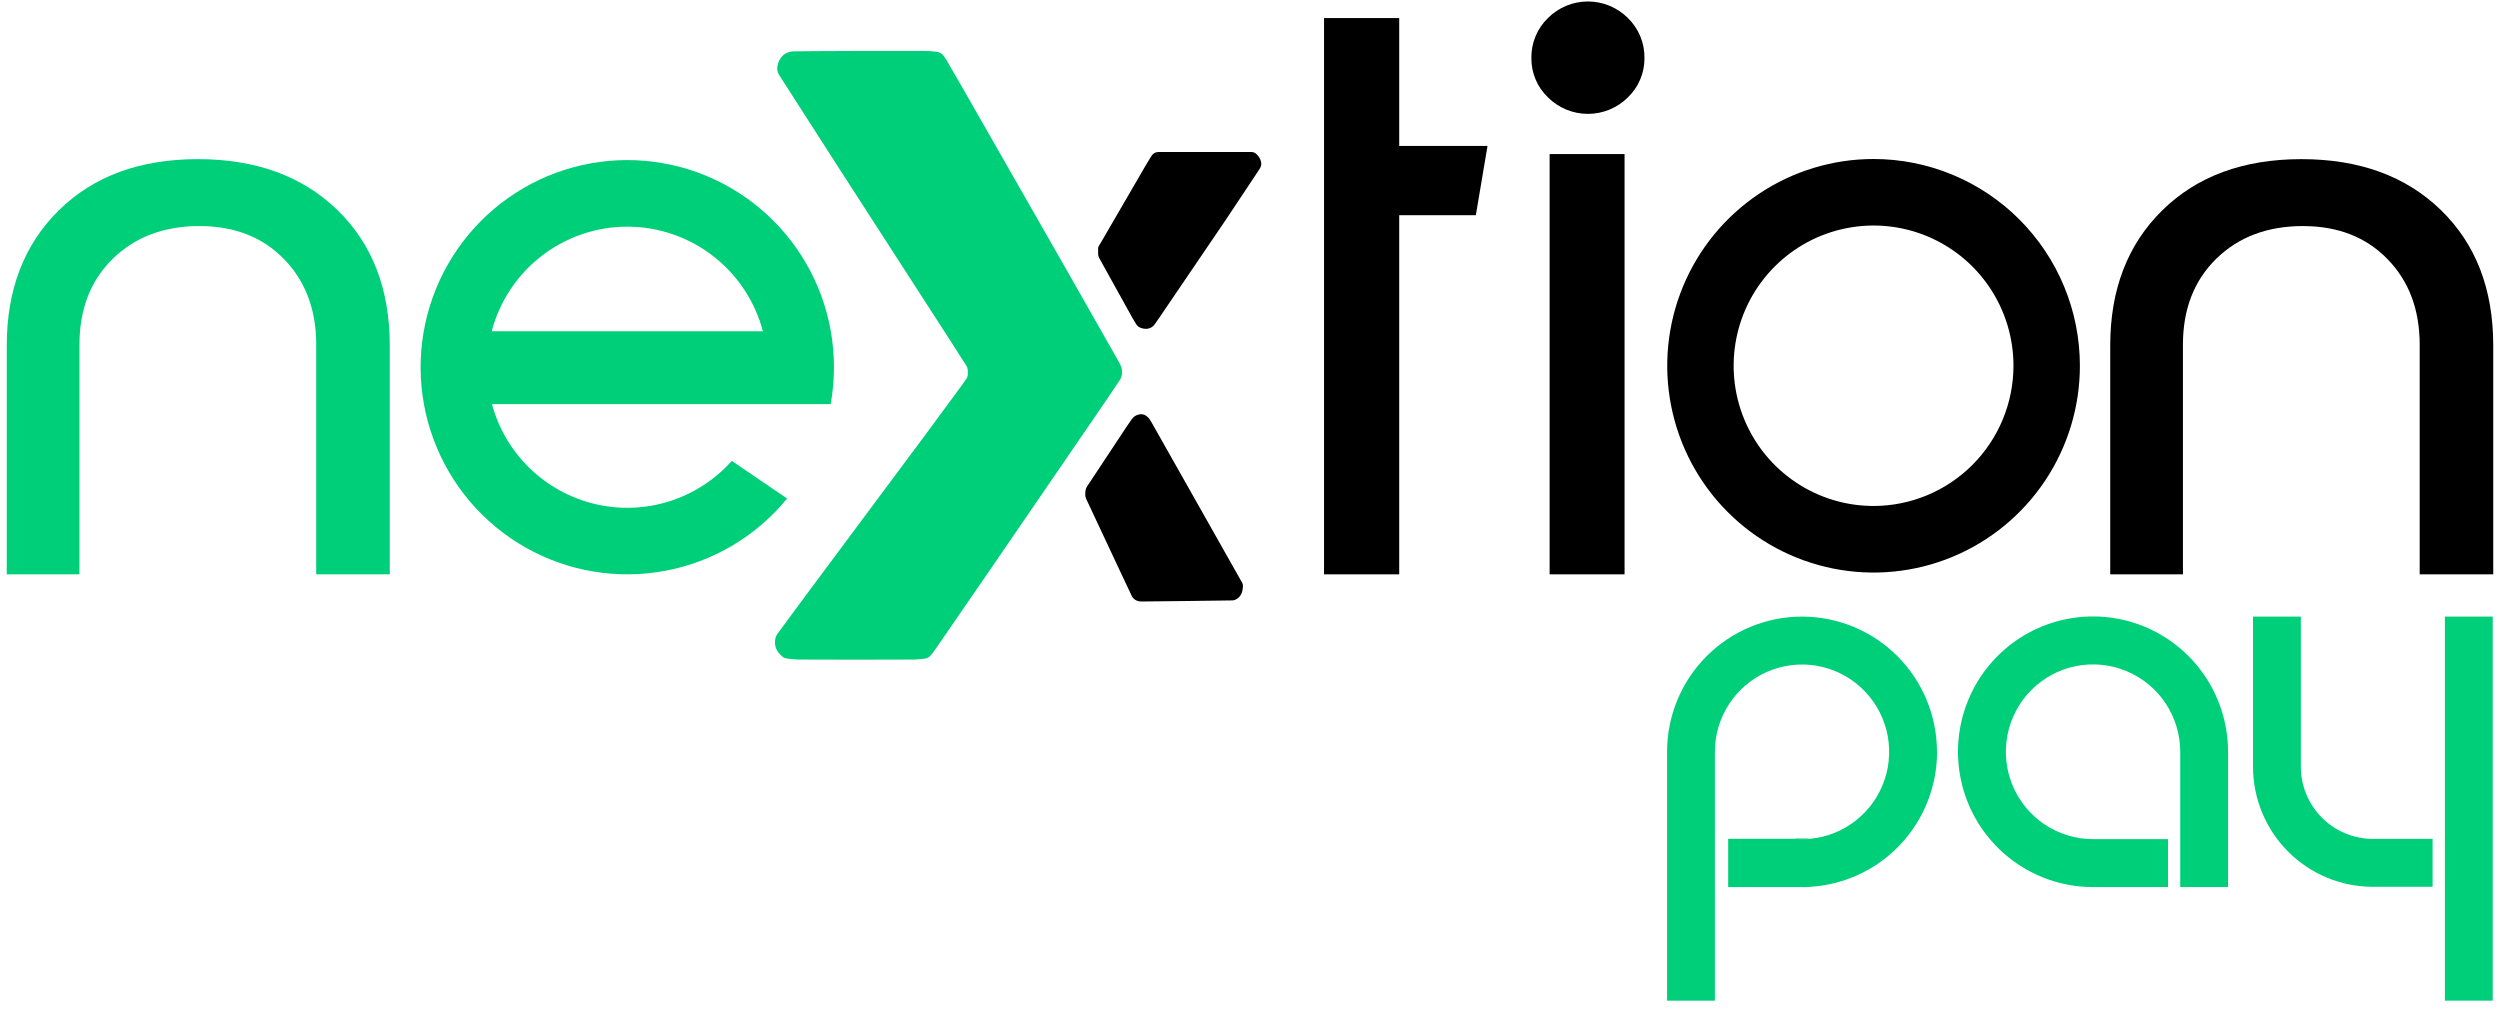 <svg width="185" height="75" viewBox="0 0 185 75" fill="none" xmlns="http://www.w3.org/2000/svg">
<path d="M0.5 42.501V25.57C0.5 21.432 1.782 18.099 4.347 15.57C6.912 13.042 10.343 11.777 14.64 11.776C18.937 11.776 22.379 13.03 24.965 15.539C27.55 18.047 28.843 21.391 28.843 25.57V42.501H23.4V25.509C23.4 22.917 22.607 20.805 21.021 19.176C19.435 17.546 17.35 16.73 14.766 16.729C12.138 16.729 10 17.534 8.351 19.144C6.703 20.754 5.879 22.876 5.88 25.509V42.501H0.5Z" fill="#00CF79"/>
<path d="M156.157 42.501V25.57C156.157 21.431 157.439 18.097 160.004 15.57C162.569 13.043 166 11.779 170.297 11.776C174.593 11.776 178.034 13.03 180.621 15.539C183.208 18.047 184.501 21.391 184.5 25.57V42.501H179.057V25.509C179.057 22.917 178.264 20.805 176.678 19.176C175.092 17.546 173.007 16.73 170.421 16.729C167.793 16.729 165.656 17.534 164.008 19.144C162.361 20.754 161.537 22.876 161.537 25.509V42.501H156.157Z" fill="black"/>
<path d="M97.979 42.501V1.335H103.542V10.801H110.076L109.213 15.923H103.542V42.501H97.979Z" fill="black"/>
<path d="M113.322 4.304C113.312 3.752 113.416 3.203 113.626 2.693C113.837 2.183 114.149 1.721 114.545 1.337C115.331 0.551 116.396 0.109 117.506 0.109C118.617 0.109 119.682 0.551 120.468 1.337C120.863 1.721 121.175 2.183 121.385 2.693C121.596 3.204 121.699 3.752 121.69 4.304C121.694 4.845 121.587 5.381 121.377 5.879C121.167 6.377 120.857 6.827 120.468 7.202C119.681 7.987 118.616 8.427 117.506 8.427C116.396 8.427 115.331 7.987 114.545 7.202C114.154 6.828 113.845 6.378 113.634 5.879C113.424 5.381 113.318 4.845 113.322 4.304ZM114.672 42.501V11.4H120.218V42.501H114.672Z" fill="black"/>
<path d="M68.385 3.768C68.699 3.769 69.012 3.792 69.323 3.835C69.422 3.845 69.517 3.876 69.603 3.925C69.689 3.975 69.764 4.042 69.822 4.122C69.893 4.223 69.966 4.319 70.029 4.426C70.463 5.176 70.9 5.925 71.33 6.678C73.911 11.181 76.484 15.685 79.05 20.188C80.283 22.345 81.51 24.505 82.732 26.668C82.783 26.758 82.834 26.847 82.881 26.938C83.019 27.192 83.065 27.486 83.013 27.771C82.993 27.892 82.945 28.007 82.875 28.108C82.582 28.545 82.286 28.985 81.999 29.42C79.127 33.614 76.253 37.808 73.377 42.003C72.045 43.945 70.71 45.885 69.372 47.822C69.252 47.998 69.13 48.169 69.007 48.34C68.953 48.41 68.895 48.475 68.834 48.538C68.736 48.646 68.603 48.716 68.458 48.735C68.209 48.771 67.959 48.794 67.707 48.806C66.29 48.819 60.099 48.823 59.099 48.806C58.814 48.806 58.529 48.764 58.244 48.735C58.072 48.717 57.914 48.633 57.803 48.5C57.767 48.459 57.729 48.419 57.689 48.382C57.557 48.248 57.458 48.084 57.402 47.904C57.346 47.724 57.333 47.533 57.365 47.348C57.382 47.177 57.446 47.015 57.55 46.879C58.254 45.929 58.947 44.974 59.653 44.026C62.618 40.041 65.585 36.056 68.554 32.07C69.441 30.876 70.324 29.674 71.2 28.476C71.305 28.332 71.397 28.185 71.507 28.041C71.567 27.966 71.603 27.875 71.611 27.779C71.62 27.636 71.62 27.492 71.611 27.349C71.597 27.234 71.555 27.123 71.487 27.028C71.108 26.437 70.734 25.846 70.353 25.255C67.53 20.88 64.705 16.504 61.877 12.127C60.544 10.062 59.223 7.99 57.896 5.923C57.811 5.791 57.733 5.655 57.646 5.529C57.528 5.342 57.487 5.117 57.532 4.901C57.562 4.704 57.632 4.515 57.739 4.347C57.836 4.189 57.97 4.058 58.129 3.964C58.288 3.869 58.468 3.815 58.653 3.805C59.026 3.772 67.52 3.758 68.385 3.768Z" fill="#00CF79"/>
<path d="M84.409 44.511C84.306 44.508 84.205 44.484 84.112 44.442C83.953 44.376 83.825 44.254 83.75 44.099C83.491 43.541 83.221 42.99 82.964 42.434C82.104 40.606 81.246 38.777 80.391 36.948C80.327 36.819 80.3 36.676 80.312 36.534C80.298 36.279 80.383 36.029 80.55 35.837L83.385 31.55C83.504 31.368 83.632 31.191 83.756 31.012C83.885 30.832 84.078 30.709 84.295 30.667C84.385 30.646 84.479 30.645 84.57 30.663C84.661 30.681 84.746 30.719 84.822 30.773C84.923 30.843 85.01 30.931 85.079 31.034C85.128 31.106 85.173 31.183 85.217 31.26L91.845 42.99C91.903 43.062 91.943 43.147 91.964 43.236C91.984 43.326 91.985 43.42 91.965 43.51C91.959 43.613 91.941 43.714 91.912 43.813C91.847 44.038 91.695 44.228 91.49 44.341C91.408 44.392 91.316 44.423 91.22 44.43C91.053 44.436 84.647 44.517 84.409 44.511Z" fill="black"/>
<path d="M81.263 18.628C81.263 18.214 81.228 18.36 81.429 18.013C82.537 16.101 83.648 14.189 84.761 12.277C84.88 12.07 85.006 11.867 85.13 11.662C85.16 11.608 85.194 11.557 85.23 11.508C85.283 11.432 85.353 11.369 85.433 11.324C85.514 11.279 85.604 11.253 85.696 11.248C85.832 11.248 92.553 11.248 92.628 11.248C92.765 11.255 92.895 11.315 92.99 11.415C93.145 11.56 93.258 11.746 93.314 11.951C93.336 12.034 93.342 12.12 93.329 12.205C93.317 12.29 93.288 12.371 93.243 12.444C93.184 12.544 93.121 12.641 93.056 12.737C92.27 13.919 91.484 15.101 90.697 16.284C89.066 18.698 87.428 21.109 85.783 23.518C85.675 23.675 85.559 23.829 85.454 23.988C85.377 24.102 85.272 24.193 85.149 24.253C85.026 24.314 84.889 24.34 84.753 24.331C84.644 24.327 84.537 24.306 84.434 24.268C84.282 24.221 84.153 24.118 84.073 23.981C83.986 23.835 83.894 23.691 83.809 23.543C83.212 22.469 82.615 21.395 82.02 20.32C81.802 19.926 81.59 19.532 81.368 19.138C81.287 19.011 81.25 18.861 81.261 18.711C81.264 18.683 81.265 18.655 81.263 18.628Z" fill="black"/>
<path d="M61.713 27.174C61.714 23.563 60.441 20.068 58.122 17.305C55.802 14.542 52.583 12.689 49.033 12.072C45.483 11.455 41.829 12.114 38.717 13.933C35.604 15.751 33.232 18.613 32.018 22.013C30.805 25.413 30.829 29.133 32.085 32.517C33.341 35.902 35.749 38.733 38.885 40.512C42.02 42.291 45.682 42.903 49.224 42.241C52.766 41.579 55.961 39.685 58.246 36.892L54.155 34.105C52.911 35.501 51.314 36.535 49.532 37.097C47.751 37.659 45.851 37.729 44.033 37.299C42.215 36.869 40.547 35.955 39.204 34.654C37.861 33.353 36.894 31.713 36.404 29.907H61.47C61.633 29.005 61.714 28.09 61.713 27.174ZM36.384 24.515C36.97 22.296 38.273 20.333 40.088 18.933C41.903 17.533 44.129 16.774 46.419 16.774C48.71 16.774 50.936 17.533 52.751 18.933C54.566 20.333 55.868 22.296 56.455 24.515H36.384Z" fill="#00CF79"/>
<path d="M138.643 11.766C135.624 11.766 132.672 12.664 130.161 14.345C127.65 16.027 125.693 18.416 124.537 21.212C123.382 24.009 123.079 27.085 123.669 30.054C124.258 33.022 125.712 35.748 127.848 37.888C129.983 40.028 132.704 41.485 135.666 42.075C138.628 42.666 141.698 42.362 144.488 41.204C147.278 40.045 149.662 38.084 151.34 35.567C153.017 33.051 153.912 30.092 153.912 27.066C153.912 25.056 153.517 23.067 152.75 21.21C151.982 19.354 150.858 17.667 149.44 16.247C148.022 14.826 146.339 13.699 144.486 12.93C142.634 12.162 140.648 11.766 138.643 11.766ZM138.643 37.442C136.596 37.442 134.594 36.834 132.891 35.693C131.188 34.553 129.861 32.933 129.078 31.037C128.294 29.141 128.089 27.054 128.489 25.041C128.888 23.029 129.874 21.18 131.322 19.729C132.77 18.277 134.615 17.289 136.624 16.889C138.632 16.488 140.714 16.694 142.606 17.479C144.498 18.265 146.115 19.595 147.252 21.301C148.39 23.007 148.997 25.014 148.997 27.066C148.995 29.817 147.903 32.455 145.962 34.4C144.021 36.345 141.389 37.44 138.643 37.442Z" fill="black"/>
<path d="M164.875 55.63V65.644H161.337V55.63C161.336 54.351 160.958 53.101 160.249 52.038C159.539 50.975 158.532 50.147 157.353 49.658C156.174 49.169 154.877 49.041 153.625 49.291C152.374 49.54 151.224 50.156 150.322 51.06C149.42 51.965 148.806 53.117 148.557 54.371C148.308 55.625 148.436 56.925 148.925 58.107C149.413 59.288 150.24 60.298 151.301 61.008C152.362 61.718 153.609 62.097 154.885 62.097H160.433V65.644H154.885C152.917 65.644 150.992 65.062 149.353 63.97C147.714 62.879 146.432 61.326 145.67 59.508C144.908 57.689 144.699 55.685 145.069 53.748C145.439 51.81 146.371 50.026 147.75 48.618C149.128 47.209 150.89 46.24 152.816 45.833C154.742 45.425 156.745 45.596 158.574 46.324C160.403 47.053 161.976 48.306 163.097 49.928C164.218 51.549 164.836 53.467 164.873 55.439C164.875 55.502 164.875 55.567 164.875 55.63Z" fill="#00CF79"/>
<path d="M133.943 62.07C133.747 62.088 133.55 62.097 133.354 62.097C133.157 62.097 132.96 62.097 132.764 62.07H133.943Z" fill="#00CF79"/>
<path d="M133.943 62.07C133.747 62.088 133.55 62.097 133.354 62.097C133.157 62.097 132.96 62.097 132.764 62.07H133.943Z" fill="#00CF79"/>
<path d="M143.342 55.636C143.342 58.184 142.372 60.637 140.629 62.493C138.886 64.35 136.502 65.469 133.963 65.624C133.766 65.638 133.57 65.644 133.355 65.644H127.885V62.07H132.768C132.964 62.088 133.161 62.097 133.357 62.097C133.554 62.097 133.751 62.097 133.947 62.07C135.192 61.954 136.376 61.478 137.355 60.7C138.334 59.922 139.067 58.875 139.464 57.688C139.861 56.5 139.904 55.222 139.59 54.01C139.276 52.798 138.616 51.703 137.693 50.86C136.769 50.016 135.62 49.46 134.387 49.258C133.153 49.057 131.888 49.219 130.745 49.725C129.601 50.231 128.63 51.059 127.947 52.108C127.265 53.158 126.902 54.383 126.902 55.636V74.048H123.363V55.996C123.363 55.878 123.363 55.756 123.363 55.636C123.363 52.981 124.415 50.436 126.288 48.559C128.161 46.682 130.701 45.628 133.35 45.628C135.998 45.628 138.538 46.682 140.411 48.559C142.284 50.436 143.336 52.981 143.336 55.636H143.342Z" fill="#00CF79"/>
<path d="M133.943 62.07C133.747 62.088 133.55 62.097 133.354 62.097C133.157 62.097 132.96 62.097 132.764 62.07H133.943Z" fill="#00CF79"/>
<path d="M133.963 65.624V65.644H133.355C133.56 65.644 133.762 65.638 133.963 65.624Z" fill="#00CF79"/>
<path d="M184.461 45.628H180.922V74.048H184.461V45.628Z" fill="#00CF79"/>
<path d="M180.012 62.078V65.624H175.593C173.241 65.624 170.985 64.688 169.322 63.021C167.658 61.355 166.724 59.094 166.723 56.737V45.628H170.262V56.737C170.264 58.153 170.826 59.511 171.826 60.512C172.825 61.513 174.18 62.076 175.593 62.078H180.012Z" fill="#00CF79"/>
</svg>

